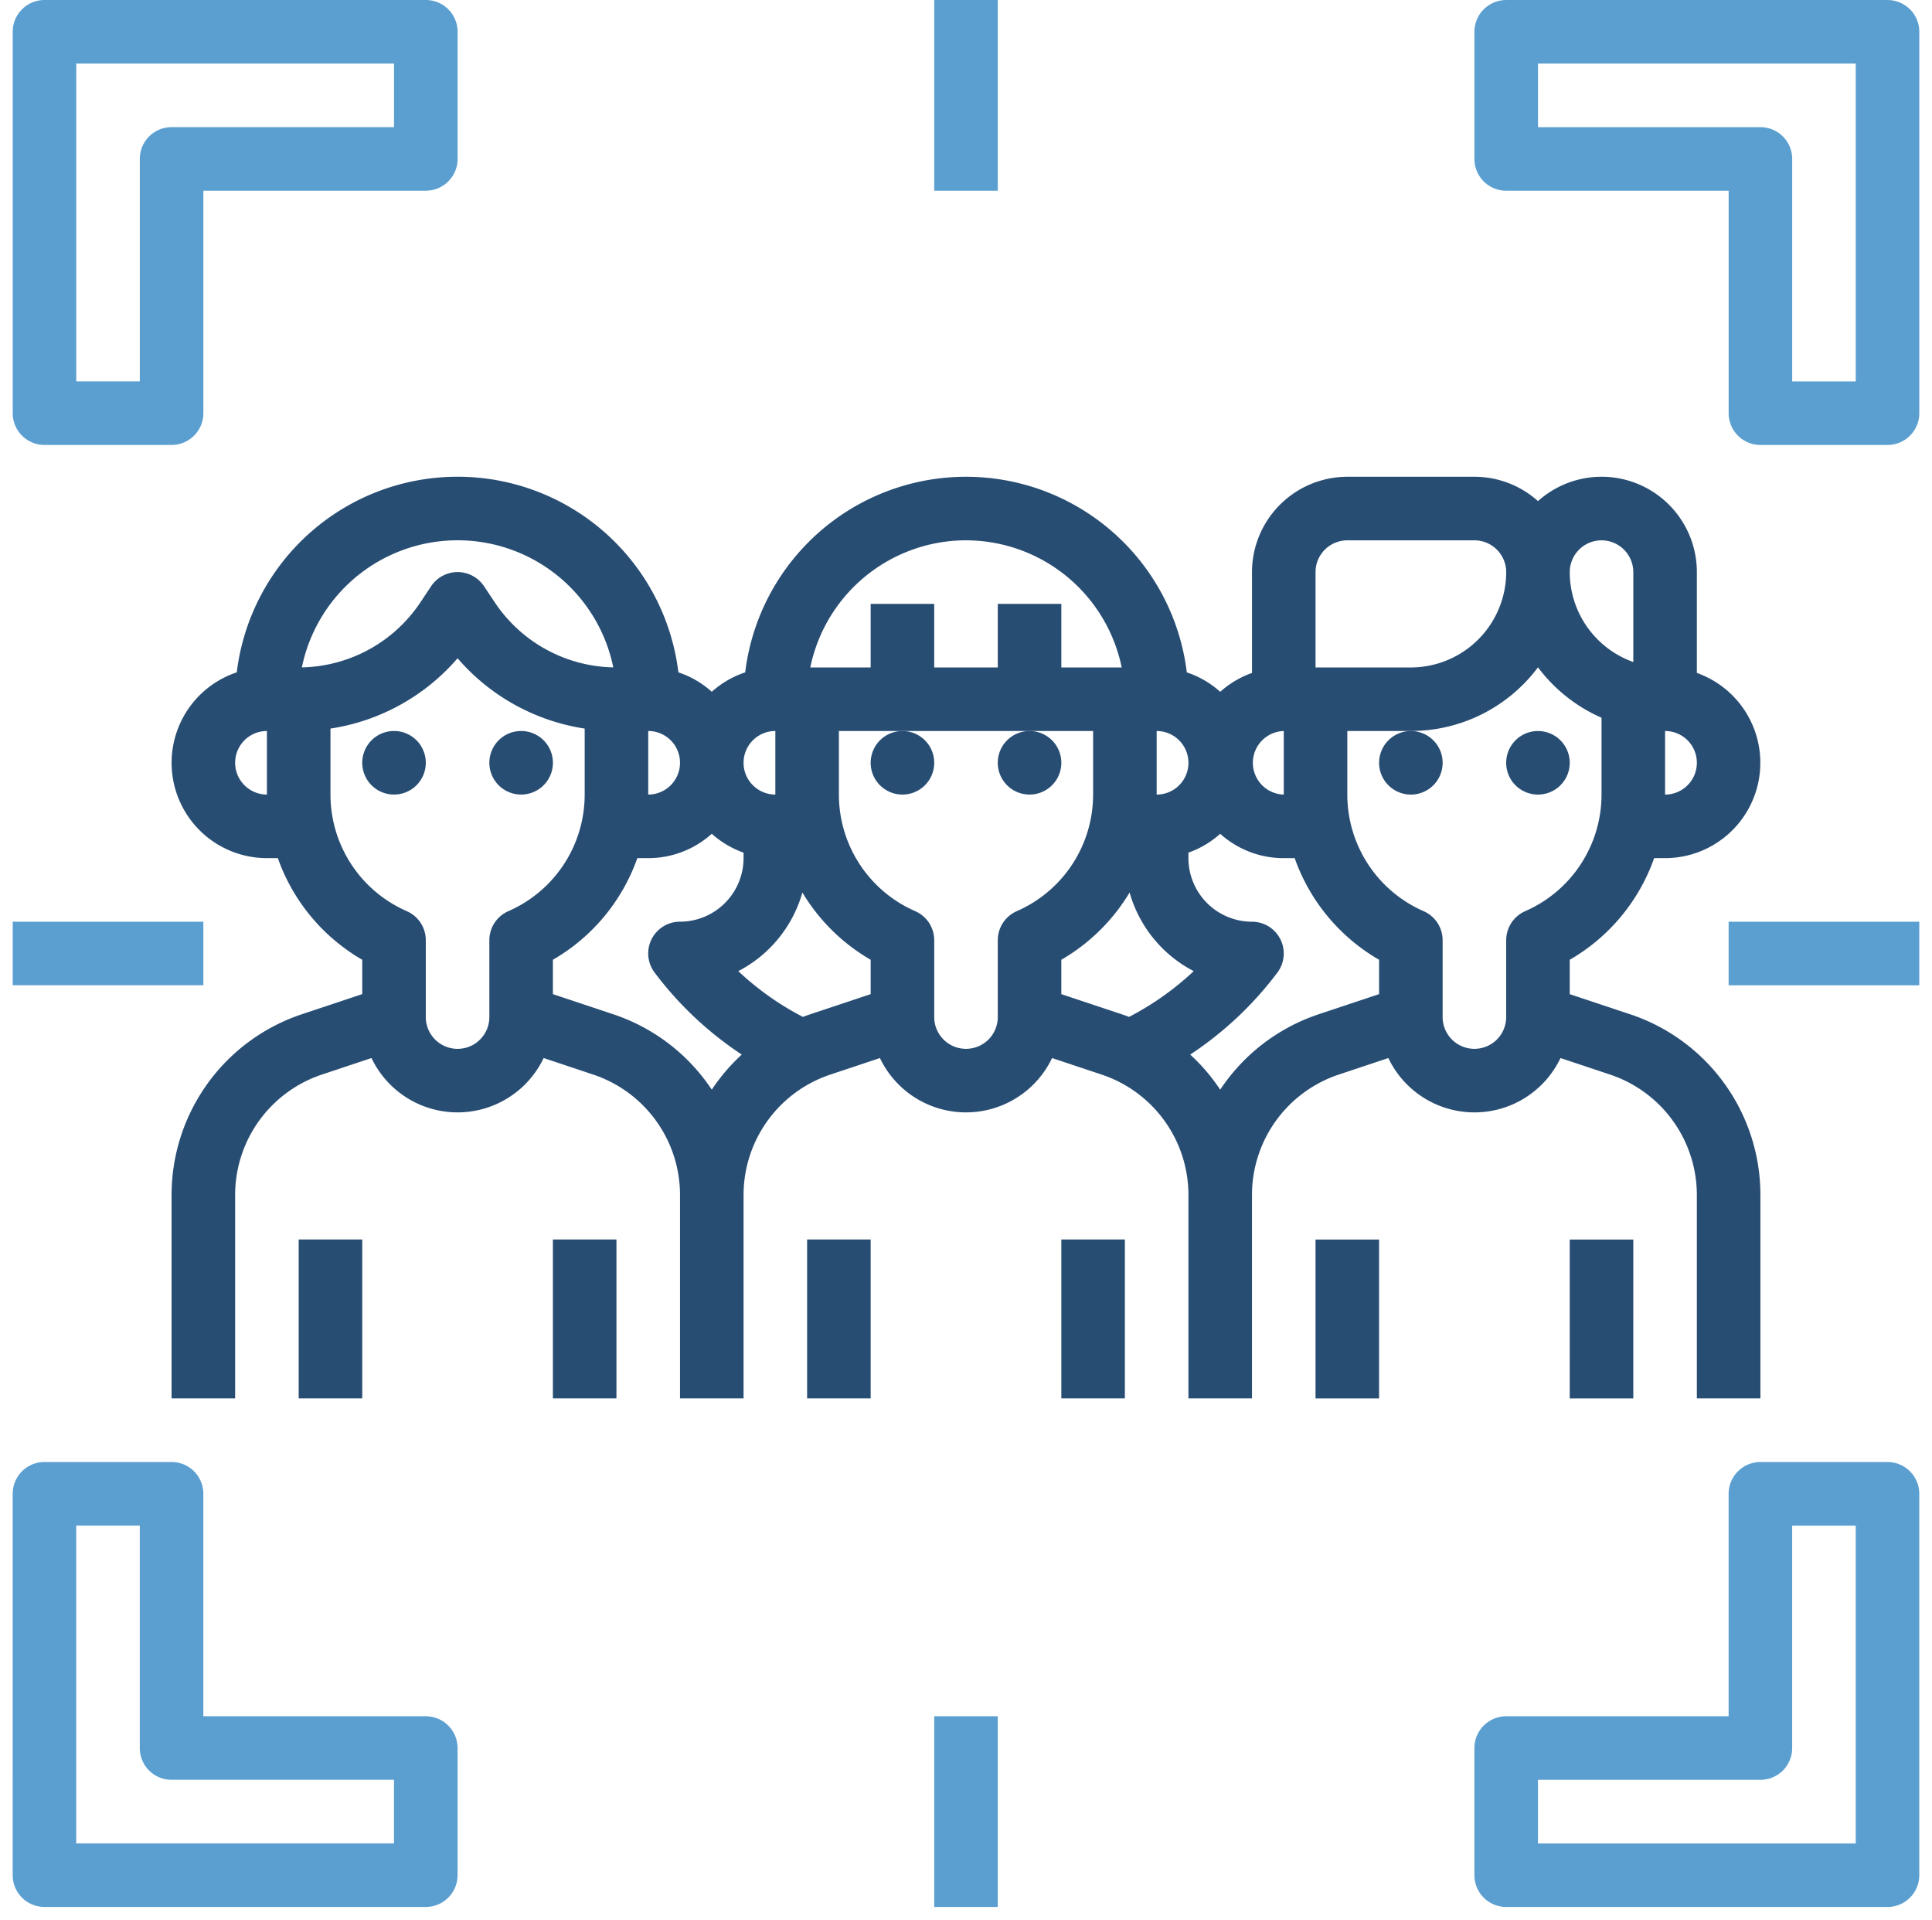 <svg width="152" height="151" fill="none" xmlns="http://www.w3.org/2000/svg"><path d="M16 72.5H1v5h15v-5zM78.5.001h-5v15h5v-15zM151 72.502h-15v5h15v-5zm-72.501 62.499h-5v15h5v-15zm70.002-99.999h-10a2.502 2.502 0 01-2.5-2.5v-17.5h-17.5a2.497 2.497 0 01-2.5-2.5v-10a2.5 2.5 0 012.5-2.5h30a2.501 2.501 0 012.5 2.5v30a2.503 2.503 0 01-2.5 2.5zm-7.5-5h5v-25h-25v5h17.5a2.5 2.5 0 012.5 2.5v17.5zm7.498 120h-30a2.5 2.5 0 01-2.5-2.5v-10a2.5 2.5 0 012.5-2.5h17.5v-17.5a2.505 2.505 0 012.501-2.5h9.999a2.5 2.5 0 012.5 2.5v30a2.5 2.5 0 01-2.5 2.5zm-27.5-5h25v-25h-5v17.5a2.5 2.5 0 01-2.5 2.5h-17.5v5zM33.498 150h-30a2.499 2.499 0 01-2.5-2.5l.001-30a2.501 2.501 0 012.5-2.5h10a2.503 2.503 0 012.5 2.5V135l17.5.001a2.499 2.499 0 012.5 2.5v10a2.5 2.5 0 01-2.5 2.499zm-27.5-5h25v-5h-17.5a2.499 2.499 0 01-2.5-2.5V120h-5v25zM13.5 35h-10A2.5 2.5 0 011 32.5v-30A2.5 2.5 0 013.502 0h30a2.5 2.5 0 012.5 2.5v10a2.5 2.5 0 01-2.5 2.5H16v17.5a2.5 2.5 0 01-2.5 2.5zM6 30h5V12.5a2.5 2.5 0 012.5-2.5H31V5H6v25z" fill="#5B9FD1"/><path d="M31 62.5a2.5 2.5 0 100-5 2.5 2.5 0 000 5zm10 0a2.5 2.5 0 100-5 2.5 2.5 0 000 5zm-12.5 35h-5V110h5V97.5zm19.999 0h-5v12.501h5v-12.5zM71 62.501a2.5 2.5 0 100-5 2.5 2.5 0 000 5zm10 0a2.5 2.5 0 100-5 2.5 2.5 0 000 5zm-12.5 35h-5V110h5V97.5zm20 0h-5v12.5h5v-12.5z" fill="#284D73"/><path d="M128.243 79.78l-4.744-1.581v-2.703a14.987 14.987 0 006.641-7.994h.859a7.5 7.5 0 002.501-14.569v-7.93a7.5 7.5 0 00-4.438-6.85A7.494 7.494 0 00121 39.418a7.47 7.47 0 00-5-1.915h-10a7.51 7.51 0 00-7.5 7.5v7.93a7.47 7.47 0 00-2.5 1.485 7.415 7.415 0 00-2.628-1.528 17.5 17.5 0 00-34.744 0A7.417 7.417 0 0056 54.415a7.415 7.415 0 00-2.628-1.528 17.5 17.5 0 00-34.744 0A7.499 7.499 0 0021 67.5h.859a14.988 14.988 0 006.64 7.994v2.703l-4.743 1.581A14.985 14.985 0 0013.499 94.01V110h5V94.01a9.985 9.985 0 016.838-9.488l3.89-1.297a7.501 7.501 0 0013.544 0l3.89 1.298A9.985 9.985 0 0153.5 94.01v15.991h5v-15.99a9.985 9.985 0 016.838-9.488l3.89-1.297a7.502 7.502 0 0013.544 0l3.89 1.297a9.985 9.985 0 016.838 9.488V110h5V94.01a9.982 9.982 0 016.838-9.487l3.89-1.297A7.508 7.508 0 00116 87.501a7.5 7.5 0 006.772-4.275l3.891 1.297a9.99 9.99 0 016.837 9.487v15.991h5v-15.99a14.982 14.982 0 00-10.256-14.232zM131 57.502a2.497 2.497 0 012.5 2.5 2.5 2.5 0 01-2.5 2.5v-5zM21 62.5a2.5 2.5 0 110-5v5zm105-19.998a2.504 2.504 0 012.5 2.5v7.072a7.515 7.515 0 01-5-7.072 2.502 2.502 0 012.5-2.5zm-22.5 2.5a2.502 2.502 0 012.5-2.5h10a2.504 2.504 0 012.5 2.5 7.511 7.511 0 01-7.5 7.5h-7.5v-7.5zm-2.5 12.5v5a2.501 2.501 0 010-5zm-10 0a2.5 2.5 0 110 5v-5zm-15-15a12.521 12.521 0 0112.25 10H83.5v-5h-5v5h-5v-5h-5v5l-4.75-.001a12.521 12.521 0 0112.25-10zM61 57.5v5a2.5 2.5 0 010-5zm-10 0a2.5 2.5 0 110 5v-5zm-27.25-5.004a12.504 12.504 0 0124.5 0 11.486 11.486 0 01-9.331-5.125l-.838-1.259a2.503 2.503 0 00-4.162 0l-.838 1.26a11.486 11.486 0 01-9.331 5.124zM40 71.67a2.495 2.495 0 00-1.5 2.29v6.042a2.5 2.5 0 11-5 0V73.96a2.496 2.496 0 00-1.5-2.29 10.008 10.008 0 01-6-9.17v-5.19a16.458 16.458 0 0010-5.531 16.458 16.458 0 0010 5.531v5.19a10.008 10.008 0 01-6 9.17zm16 14.044a14.984 14.984 0 00-7.757-5.934L43.5 78.198v-2.704a14.987 14.987 0 006.641-7.993H51a7.469 7.469 0 005-1.916 7.472 7.472 0 002.5 1.485v.43a5.007 5.007 0 01-5 5 2.498 2.498 0 00-2 4 27.542 27.542 0 006.859 6.454 14.837 14.837 0 00-2.36 2.76zm12.5-7.515l-4.744 1.581c-.197.066-.394.134-.588.21a22.602 22.602 0 01-5.084-3.6 10.056 10.056 0 005.044-6.185 15.03 15.03 0 005.371 5.29v2.704zM80 71.67a2.497 2.497 0 00-1.5 2.29v6.041a2.5 2.5 0 01-5 0v-6.04A2.496 2.496 0 0072 71.67a10.007 10.007 0 01-6-9.169v-5h20v5a10.007 10.007 0 01-6 9.169zm8.827 8.319c-.19-.075-.387-.144-.584-.21l-4.744-1.58v-2.704a15.03 15.03 0 005.372-5.29 10.057 10.057 0 005.044 6.184 22.624 22.624 0 01-5.088 3.6zm19.672-1.79l-4.743 1.58a14.984 14.984 0 00-7.757 5.935 14.837 14.837 0 00-2.36-2.76 27.535 27.535 0 006.86-6.452 2.5 2.5 0 00-2-4 5.007 5.007 0 01-5-5v-.432a7.467 7.467 0 002.5-1.484 7.47 7.47 0 005 1.916h.86a14.985 14.985 0 006.64 7.993V78.2zm11.5-6.528a2.498 2.498 0 00-1.5 2.29v6.04a2.499 2.499 0 11-5 0v-6.04a2.494 2.494 0 00-1.5-2.29A10.01 10.01 0 01106 62.5v-5h5a12.478 12.478 0 0010-5.008 12.541 12.541 0 005 3.965v6.044a10.01 10.01 0 01-6.001 9.169z" fill="#284D73"/><path d="M111 62.502a2.5 2.5 0 100-5 2.5 2.5 0 000 5zm9.999 0a2.5 2.5 0 100-5 2.5 2.5 0 000 5zm-12.5 35h-5v12.5h5v-12.5zm20.001 0h-5l-.001 12.5h5l.001-12.5z" fill="#284D73"/></svg>